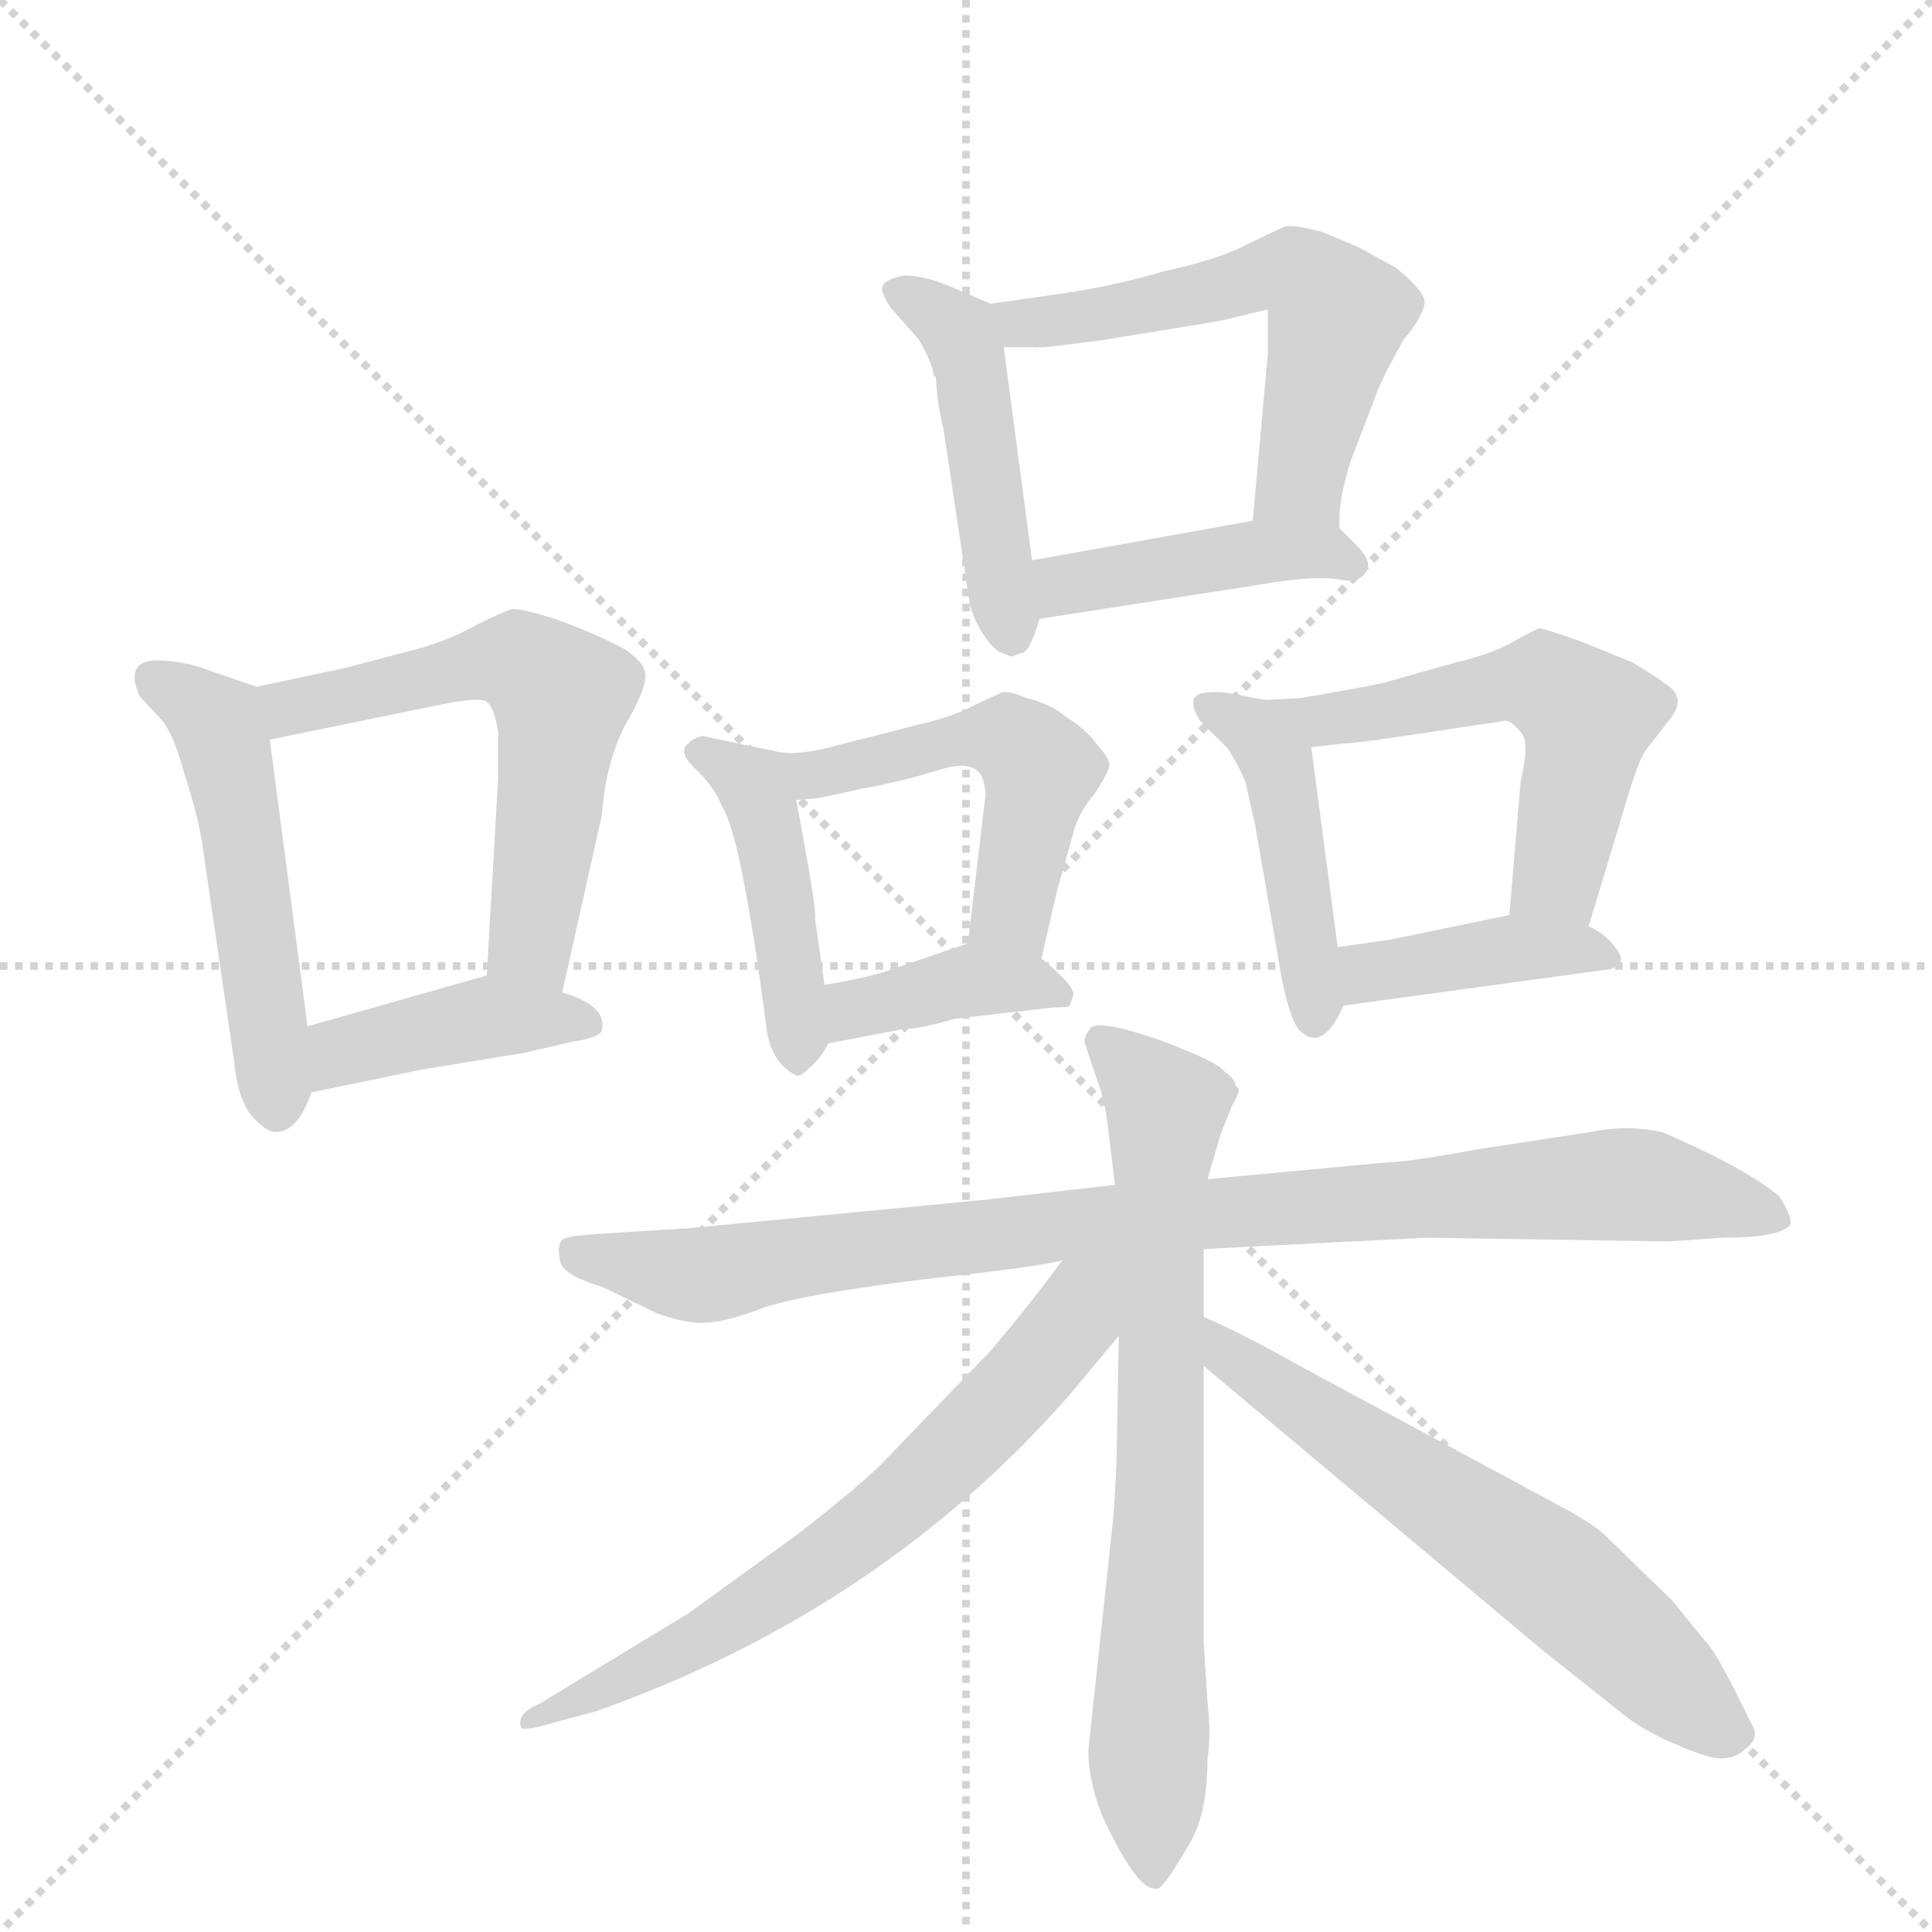 <svg version="1.1" viewBox="0 0 1024 1024" xmlns="http://www.w3.org/2000/svg">
  <g stroke="lightgray" stroke-dasharray="1,1" stroke-width="1" transform="scale(4, 4)">
    <line x1="0" y1="0" x2="256" y2="256"></line>
    <line x1="256" y1="0" x2="0" y2="256"></line>
    <line x1="128" y1="0" x2="128" y2="256"></line>
    <line x1="0" y1="128" x2="256" y2="128"></line>
  </g>
  <g transform="scale(1, -1) translate(0, -848)">
    <style type="text/css">
      
        @keyframes keyframes0 {
          from {
            stroke: blue;
            stroke-dashoffset: 502;
            stroke-width: 128;
          }
          62% {
            animation-timing-function: step-end;
            stroke: blue;
            stroke-dashoffset: 0;
            stroke-width: 128;
          }
          to {
            stroke: black;
            stroke-width: 1024;
          }
        }
        #make-me-a-hanzi-animation-0 {
          animation: keyframes0 0.659s both;
          animation-delay: 0s;
          animation-timing-function: linear;
        }
      
        @keyframes keyframes1 {
          from {
            stroke: blue;
            stroke-dashoffset: 573;
            stroke-width: 128;
          }
          65% {
            animation-timing-function: step-end;
            stroke: blue;
            stroke-dashoffset: 0;
            stroke-width: 128;
          }
          to {
            stroke: black;
            stroke-width: 1024;
          }
        }
        #make-me-a-hanzi-animation-1 {
          animation: keyframes1 0.716s both;
          animation-delay: 0.659s;
          animation-timing-function: linear;
        }
      
        @keyframes keyframes2 {
          from {
            stroke: blue;
            stroke-dashoffset: 407;
            stroke-width: 128;
          }
          57% {
            animation-timing-function: step-end;
            stroke: blue;
            stroke-dashoffset: 0;
            stroke-width: 128;
          }
          to {
            stroke: black;
            stroke-width: 1024;
          }
        }
        #make-me-a-hanzi-animation-2 {
          animation: keyframes2 0.581s both;
          animation-delay: 1.375s;
          animation-timing-function: linear;
        }
      
        @keyframes keyframes3 {
          from {
            stroke: blue;
            stroke-dashoffset: 460;
            stroke-width: 128;
          }
          60% {
            animation-timing-function: step-end;
            stroke: blue;
            stroke-dashoffset: 0;
            stroke-width: 128;
          }
          to {
            stroke: black;
            stroke-width: 1024;
          }
        }
        #make-me-a-hanzi-animation-3 {
          animation: keyframes3 0.624s both;
          animation-delay: 1.956s;
          animation-timing-function: linear;
        }
      
        @keyframes keyframes4 {
          from {
            stroke: blue;
            stroke-dashoffset: 561;
            stroke-width: 128;
          }
          65% {
            animation-timing-function: step-end;
            stroke: blue;
            stroke-dashoffset: 0;
            stroke-width: 128;
          }
          to {
            stroke: black;
            stroke-width: 1024;
          }
        }
        #make-me-a-hanzi-animation-4 {
          animation: keyframes4 0.707s both;
          animation-delay: 2.58s;
          animation-timing-function: linear;
        }
      
        @keyframes keyframes5 {
          from {
            stroke: blue;
            stroke-dashoffset: 421;
            stroke-width: 128;
          }
          58% {
            animation-timing-function: step-end;
            stroke: blue;
            stroke-dashoffset: 0;
            stroke-width: 128;
          }
          to {
            stroke: black;
            stroke-width: 1024;
          }
        }
        #make-me-a-hanzi-animation-5 {
          animation: keyframes5 0.593s both;
          animation-delay: 3.287s;
          animation-timing-function: linear;
        }
      
        @keyframes keyframes6 {
          from {
            stroke: blue;
            stroke-dashoffset: 432;
            stroke-width: 128;
          }
          58% {
            animation-timing-function: step-end;
            stroke: blue;
            stroke-dashoffset: 0;
            stroke-width: 128;
          }
          to {
            stroke: black;
            stroke-width: 1024;
          }
        }
        #make-me-a-hanzi-animation-6 {
          animation: keyframes6 0.602s both;
          animation-delay: 3.88s;
          animation-timing-function: linear;
        }
      
        @keyframes keyframes7 {
          from {
            stroke: blue;
            stroke-dashoffset: 501;
            stroke-width: 128;
          }
          62% {
            animation-timing-function: step-end;
            stroke: blue;
            stroke-dashoffset: 0;
            stroke-width: 128;
          }
          to {
            stroke: black;
            stroke-width: 1024;
          }
        }
        #make-me-a-hanzi-animation-7 {
          animation: keyframes7 0.658s both;
          animation-delay: 4.481s;
          animation-timing-function: linear;
        }
      
        @keyframes keyframes8 {
          from {
            stroke: blue;
            stroke-dashoffset: 381;
            stroke-width: 128;
          }
          55% {
            animation-timing-function: step-end;
            stroke: blue;
            stroke-dashoffset: 0;
            stroke-width: 128;
          }
          to {
            stroke: black;
            stroke-width: 1024;
          }
        }
        #make-me-a-hanzi-animation-8 {
          animation: keyframes8 0.56s both;
          animation-delay: 5.139s;
          animation-timing-function: linear;
        }
      
        @keyframes keyframes9 {
          from {
            stroke: blue;
            stroke-dashoffset: 441;
            stroke-width: 128;
          }
          59% {
            animation-timing-function: step-end;
            stroke: blue;
            stroke-dashoffset: 0;
            stroke-width: 128;
          }
          to {
            stroke: black;
            stroke-width: 1024;
          }
        }
        #make-me-a-hanzi-animation-9 {
          animation: keyframes9 0.609s both;
          animation-delay: 5.699s;
          animation-timing-function: linear;
        }
      
        @keyframes keyframes10 {
          from {
            stroke: blue;
            stroke-dashoffset: 536;
            stroke-width: 128;
          }
          64% {
            animation-timing-function: step-end;
            stroke: blue;
            stroke-dashoffset: 0;
            stroke-width: 128;
          }
          to {
            stroke: black;
            stroke-width: 1024;
          }
        }
        #make-me-a-hanzi-animation-10 {
          animation: keyframes10 0.686s both;
          animation-delay: 6.308s;
          animation-timing-function: linear;
        }
      
        @keyframes keyframes11 {
          from {
            stroke: blue;
            stroke-dashoffset: 396;
            stroke-width: 128;
          }
          56% {
            animation-timing-function: step-end;
            stroke: blue;
            stroke-dashoffset: 0;
            stroke-width: 128;
          }
          to {
            stroke: black;
            stroke-width: 1024;
          }
        }
        #make-me-a-hanzi-animation-11 {
          animation: keyframes11 0.572s both;
          animation-delay: 6.994s;
          animation-timing-function: linear;
        }
      
        @keyframes keyframes12 {
          from {
            stroke: blue;
            stroke-dashoffset: 902;
            stroke-width: 128;
          }
          75% {
            animation-timing-function: step-end;
            stroke: blue;
            stroke-dashoffset: 0;
            stroke-width: 128;
          }
          to {
            stroke: black;
            stroke-width: 1024;
          }
        }
        #make-me-a-hanzi-animation-12 {
          animation: keyframes12 0.984s both;
          animation-delay: 7.566s;
          animation-timing-function: linear;
        }
      
        @keyframes keyframes13 {
          from {
            stroke: blue;
            stroke-dashoffset: 714;
            stroke-width: 128;
          }
          70% {
            animation-timing-function: step-end;
            stroke: blue;
            stroke-dashoffset: 0;
            stroke-width: 128;
          }
          to {
            stroke: black;
            stroke-width: 1024;
          }
        }
        #make-me-a-hanzi-animation-13 {
          animation: keyframes13 0.831s both;
          animation-delay: 8.55s;
          animation-timing-function: linear;
        }
      
        @keyframes keyframes14 {
          from {
            stroke: blue;
            stroke-dashoffset: 646;
            stroke-width: 128;
          }
          68% {
            animation-timing-function: step-end;
            stroke: blue;
            stroke-dashoffset: 0;
            stroke-width: 128;
          }
          to {
            stroke: black;
            stroke-width: 1024;
          }
        }
        #make-me-a-hanzi-animation-14 {
          animation: keyframes14 0.776s both;
          animation-delay: 9.381s;
          animation-timing-function: linear;
        }
      
        @keyframes keyframes15 {
          from {
            stroke: blue;
            stroke-dashoffset: 607;
            stroke-width: 128;
          }
          66% {
            animation-timing-function: step-end;
            stroke: blue;
            stroke-dashoffset: 0;
            stroke-width: 128;
          }
          to {
            stroke: black;
            stroke-width: 1024;
          }
        }
        #make-me-a-hanzi-animation-15 {
          animation: keyframes15 0.744s both;
          animation-delay: 10.157s;
          animation-timing-function: linear;
        }
      
    </style>
    
      <path d="M 136 484 L 107 494 Q 95 498 82 498 Q 66 497 74 479 L 86 466 Q 92 459 98 437 Q 105 415 107 402 L 124 286 Q 126 266 133 257 Q 141 248 146 248 Q 158 248 165 269 L 163 304 L 143 456 C 139 483 139 483 136 484 Z" fill="lightgray"></path>
    
      <path d="M 298 322 L 319 416 Q 321 443 331 463 Q 342 482 342 489 Q 343 496 331 504 Q 314 513 294 520 Q 275 526 271 525 Q 267 524 253 517 Q 239 509 221 504 L 183 494 L 136 484 C 107 478 114 450 143 456 L 231 474 Q 255 479 258 476 Q 262 473 264 460 L 264 435 L 258 331 C 256 301 291 293 298 322 Z" fill="lightgray"></path>
    
      <path d="M 165 269 L 223 281 L 278 290 L 304 296 Q 318 298 319 302 Q 322 315 298 322 L 258 331 L 163 304 C 134 296 136 263 165 269 Z" fill="lightgray"></path>
    
      <path d="M 525 687 L 504 696 Q 490 702 479 702 Q 470 700 468 697 Q 466 694 472 685 L 487 668 Q 494 656 495 649 L 496 648 Q 497 632 500 621 L 514 528 Q 516 520 521 512 Q 527 503 531 502 L 536 500 L 542 502 Q 546 503 551 520 L 547 551 L 532 664 C 529 685 529 685 525 687 Z" fill="lightgray"></path>
    
      <path d="M 716 604 L 731 643 Q 736 654 744 668 Q 754 680 755 687 Q 756 693 740 706 L 720 717 L 701 725 Q 686 729 681 728 L 662 719 Q 648 711 616 704 Q 589 696 560 692 L 525 687 C 495 683 502 664 532 664 L 548 664 Q 550 663 586 668 L 647 678 L 672 684 L 672 661 L 664 572 C 661 542 709 538 710 568 Q 709 582 716 604 Z" fill="lightgray"></path>
    
      <path d="M 551 520 L 667 538 Q 695 543 709 541 Q 723 538 725 548 Q 726 552 718 560 L 710 568 C 700 578 694 577 664 572 L 547 551 C 517 546 521 515 551 520 Z" fill="lightgray"></path>
    
      <path d="M 410 450 L 372 458 Q 366 456 365 454 Q 359 450 368 441 Q 378 432 383 420 Q 393 404 406 305 Q 408 285 422 278 Q 424 277 429 282 Q 435 287 439 295 C 441 298 441 298 437 326 L 432 361 Q 433 366 422 424 C 417 448 417 448 410 450 Z" fill="lightgray"></path>
    
      <path d="M 552 340 L 560 375 L 569 407 Q 572 418 580 427 Q 588 439 588 443 Q 588 446 581 454 Q 575 462 565 468 Q 557 475 544 478 Q 535 482 531 481 L 518 475 Q 505 468 487 464 L 440 452 Q 421 447 410 450 C 380 454 392 422 422 424 L 434 425 L 457 430 Q 479 434 498 440 Q 517 446 521 435 Q 523 427 522 424 L 513 348 C 509 318 545 311 552 340 Z" fill="lightgray"></path>
    
      <path d="M 439 295 L 481 303 Q 485 302 506 308 L 558 314 Q 566 314 567 315 L 569 321 Q 569 326 552 340 C 534 355 534 355 513 348 L 472 334 Q 461 330 437 326 C 407 321 410 289 439 295 Z" fill="lightgray"></path>
    
      <path d="M 665 412 L 677 343 Q 683 304 691 300 Q 702 292 712 315 C 713 317 713 317 709 346 L 695 452 C 692 473 692 473 671 477 L 649 481 Q 635 482 633 478 Q 631 474 636 466 L 651 451 Q 656 443 660 434 Q 663 420 665 412 Z" fill="lightgray"></path>
    
      <path d="M 842 357 L 861 420 Q 868 444 872 450 L 886 468 Q 894 479 882 486 Q 880 488 865 497 L 838 508 Q 818 515 816 515 Q 815 515 804 509 Q 793 502 772 497 L 733 486 Q 719 483 689 478 L 671 477 C 641 475 665 449 695 452 L 713 454 Q 719 454 758 460 L 798 466 Q 801 466 806 460 Q 811 455 806 434 L 800 363 C 797 333 833 328 842 357 Z" fill="lightgray"></path>
    
      <path d="M 712 315 L 851 334 Q 855 334 858 337 Q 861 340 856 346 Q 851 353 842 357 C 822 367 822 367 800 363 L 737 350 L 709 346 C 679 342 682 311 712 315 Z" fill="lightgray"></path>
    
      <path d="M 638 186 L 756 192 L 884 190 L 913 192 Q 944 192 949 199 Q 950 203 943 214 Q 925 229 881 248 Q 862 252 843 248 L 784 239 Q 746 232 736 232 L 640 223 L 591 220 L 521 212 L 365 197 L 317 194 Q 301 193 298 191 Q 295 188 297 179 Q 299 172 319 166 L 348 152 Q 365 146 374 147 Q 384 147 405 155 Q 426 162 490 170 Q 554 177 563 180 L 638 186 Z" fill="lightgray"></path>
    
      <path d="M 593 140 L 592 86 Q 592 69 590 43 L 577 -78 Q 576 -93 584 -114 Q 602 -153 612 -153 Q 614 -154 617 -150 Q 620 -147 630 -130 Q 640 -114 640 -84 Q 642 -72 640 -54 L 638 -23 L 638 124 L 638 150 L 638 186 L 640 223 L 647 247 L 653 262 Q 659 272 655 272 Q 655 276 649 280 Q 646 285 614 297 Q 582 308 578 303 Q 574 298 575 295 L 581 277 Q 586 265 588 244 L 591 220 L 593 140 Z" fill="lightgray"></path>
    
      <path d="M 563 180 Q 547 158 525 132 L 470 75 Q 459 63 423 35 L 365 -7 L 286 -55 Q 274 -60 276 -67 Q 276 -70 290 -66 L 316 -59 Q 468 -5 568 110 L 593 140 C 631 186 587 213 563 180 Z" fill="lightgray"></path>
    
      <path d="M 638 124 L 818 -27 L 857 -58 Q 870 -69 887 -76 Q 905 -84 912 -84 Q 920 -84 925 -79 Q 931 -75 930 -69 L 925 -59 Q 910 -28 904 -22 L 886 0 L 851 34 Q 846 39 832 47 L 689 124 Q 657 142 638 150 C 611 162 615 143 638 124 Z" fill="lightgray"></path>
    
    
      <clipPath id="make-me-a-hanzi-clip-0">
        <path d="M 136 484 L 107 494 Q 95 498 82 498 Q 66 497 74 479 L 86 466 Q 92 459 98 437 Q 105 415 107 402 L 124 286 Q 126 266 133 257 Q 141 248 146 248 Q 158 248 165 269 L 163 304 L 143 456 C 139 483 139 483 136 484 Z"></path>
      </clipPath>
      <path clip-path="url(#make-me-a-hanzi-clip-0)" d="M 81 487 L 115 465 L 121 445 L 146 262" fill="none" id="make-me-a-hanzi-animation-0" stroke-dasharray="374 748" stroke-linecap="round"></path>
    
      <clipPath id="make-me-a-hanzi-clip-1">
        <path d="M 298 322 L 319 416 Q 321 443 331 463 Q 342 482 342 489 Q 343 496 331 504 Q 314 513 294 520 Q 275 526 271 525 Q 267 524 253 517 Q 239 509 221 504 L 183 494 L 136 484 C 107 478 114 450 143 456 L 231 474 Q 255 479 258 476 Q 262 473 264 460 L 264 435 L 258 331 C 256 301 291 293 298 322 Z"></path>
      </clipPath>
      <path clip-path="url(#make-me-a-hanzi-clip-1)" d="M 143 478 L 162 474 L 269 498 L 289 488 L 298 479 L 281 352 L 293 330" fill="none" id="make-me-a-hanzi-animation-1" stroke-dasharray="445 890" stroke-linecap="round"></path>
    
      <clipPath id="make-me-a-hanzi-clip-2">
        <path d="M 165 269 L 223 281 L 278 290 L 304 296 Q 318 298 319 302 Q 322 315 298 322 L 258 331 L 163 304 C 134 296 136 263 165 269 Z"></path>
      </clipPath>
      <path clip-path="url(#make-me-a-hanzi-clip-2)" d="M 171 275 L 182 290 L 216 300 L 260 309 L 312 306" fill="none" id="make-me-a-hanzi-animation-2" stroke-dasharray="279 558" stroke-linecap="round"></path>
    
      <clipPath id="make-me-a-hanzi-clip-3">
        <path d="M 525 687 L 504 696 Q 490 702 479 702 Q 470 700 468 697 Q 466 694 472 685 L 487 668 Q 494 656 495 649 L 496 648 Q 497 632 500 621 L 514 528 Q 516 520 521 512 Q 527 503 531 502 L 536 500 L 542 502 Q 546 503 551 520 L 547 551 L 532 664 C 529 685 529 685 525 687 Z"></path>
      </clipPath>
      <path clip-path="url(#make-me-a-hanzi-clip-3)" d="M 476 693 L 502 678 L 515 655 L 537 509" fill="none" id="make-me-a-hanzi-animation-3" stroke-dasharray="332 664" stroke-linecap="round"></path>
    
      <clipPath id="make-me-a-hanzi-clip-4">
        <path d="M 716 604 L 731 643 Q 736 654 744 668 Q 754 680 755 687 Q 756 693 740 706 L 720 717 L 701 725 Q 686 729 681 728 L 662 719 Q 648 711 616 704 Q 589 696 560 692 L 525 687 C 495 683 502 664 532 664 L 548 664 Q 550 663 586 668 L 647 678 L 672 684 L 672 661 L 664 572 C 661 542 709 538 710 568 Q 709 582 716 604 Z"></path>
      </clipPath>
      <path clip-path="url(#make-me-a-hanzi-clip-4)" d="M 532 683 L 544 677 L 574 679 L 675 704 L 689 702 L 708 683 L 689 592 L 703 573" fill="none" id="make-me-a-hanzi-animation-4" stroke-dasharray="433 866" stroke-linecap="round"></path>
    
      <clipPath id="make-me-a-hanzi-clip-5">
        <path d="M 551 520 L 667 538 Q 695 543 709 541 Q 723 538 725 548 Q 726 552 718 560 L 710 568 C 700 578 694 577 664 572 L 547 551 C 517 546 521 515 551 520 Z"></path>
      </clipPath>
      <path clip-path="url(#make-me-a-hanzi-clip-5)" d="M 557 529 L 565 538 L 670 555 L 701 556 L 715 550" fill="none" id="make-me-a-hanzi-animation-5" stroke-dasharray="293 586" stroke-linecap="round"></path>
    
      <clipPath id="make-me-a-hanzi-clip-6">
        <path d="M 410 450 L 372 458 Q 366 456 365 454 Q 359 450 368 441 Q 378 432 383 420 Q 393 404 406 305 Q 408 285 422 278 Q 424 277 429 282 Q 435 287 439 295 C 441 298 441 298 437 326 L 432 361 Q 433 366 422 424 C 417 448 417 448 410 450 Z"></path>
      </clipPath>
      <path clip-path="url(#make-me-a-hanzi-clip-6)" d="M 373 449 L 403 423 L 417 353 L 421 288" fill="none" id="make-me-a-hanzi-animation-6" stroke-dasharray="304 608" stroke-linecap="round"></path>
    
      <clipPath id="make-me-a-hanzi-clip-7">
        <path d="M 552 340 L 560 375 L 569 407 Q 572 418 580 427 Q 588 439 588 443 Q 588 446 581 454 Q 575 462 565 468 Q 557 475 544 478 Q 535 482 531 481 L 518 475 Q 505 468 487 464 L 440 452 Q 421 447 410 450 C 380 454 392 422 422 424 L 434 425 L 457 430 Q 479 434 498 440 Q 517 446 521 435 Q 523 427 522 424 L 513 348 C 509 318 545 311 552 340 Z"></path>
      </clipPath>
      <path clip-path="url(#make-me-a-hanzi-clip-7)" d="M 416 445 L 429 437 L 521 458 L 542 452 L 552 440 L 536 364 L 547 347" fill="none" id="make-me-a-hanzi-animation-7" stroke-dasharray="373 746" stroke-linecap="round"></path>
    
      <clipPath id="make-me-a-hanzi-clip-8">
        <path d="M 439 295 L 481 303 Q 485 302 506 308 L 558 314 Q 566 314 567 315 L 569 321 Q 569 326 552 340 C 534 355 534 355 513 348 L 472 334 Q 461 330 437 326 C 407 321 410 289 439 295 Z"></path>
      </clipPath>
      <path clip-path="url(#make-me-a-hanzi-clip-8)" d="M 445 303 L 453 313 L 516 329 L 543 328 L 562 320" fill="none" id="make-me-a-hanzi-animation-8" stroke-dasharray="253 506" stroke-linecap="round"></path>
    
      <clipPath id="make-me-a-hanzi-clip-9">
        <path d="M 665 412 L 677 343 Q 683 304 691 300 Q 702 292 712 315 C 713 317 713 317 709 346 L 695 452 C 692 473 692 473 671 477 L 649 481 Q 635 482 633 478 Q 631 474 636 466 L 651 451 Q 656 443 660 434 Q 663 420 665 412 Z"></path>
      </clipPath>
      <path clip-path="url(#make-me-a-hanzi-clip-9)" d="M 639 473 L 664 462 L 678 442 L 697 310" fill="none" id="make-me-a-hanzi-animation-9" stroke-dasharray="313 626" stroke-linecap="round"></path>
    
      <clipPath id="make-me-a-hanzi-clip-10">
        <path d="M 842 357 L 861 420 Q 868 444 872 450 L 886 468 Q 894 479 882 486 Q 880 488 865 497 L 838 508 Q 818 515 816 515 Q 815 515 804 509 Q 793 502 772 497 L 733 486 Q 719 483 689 478 L 671 477 C 641 475 665 449 695 452 L 713 454 Q 719 454 758 460 L 798 466 Q 801 466 806 460 Q 811 455 806 434 L 800 363 C 797 333 833 328 842 357 Z"></path>
      </clipPath>
      <path clip-path="url(#make-me-a-hanzi-clip-10)" d="M 676 474 L 707 467 L 811 486 L 833 477 L 840 458 L 828 396 L 824 382 L 808 369" fill="none" id="make-me-a-hanzi-animation-10" stroke-dasharray="408 816" stroke-linecap="round"></path>
    
      <clipPath id="make-me-a-hanzi-clip-11">
        <path d="M 712 315 L 851 334 Q 855 334 858 337 Q 861 340 856 346 Q 851 353 842 357 C 822 367 822 367 800 363 L 737 350 L 709 346 C 679 342 682 311 712 315 Z"></path>
      </clipPath>
      <path clip-path="url(#make-me-a-hanzi-clip-11)" d="M 719 323 L 726 333 L 805 346 L 852 340" fill="none" id="make-me-a-hanzi-animation-11" stroke-dasharray="268 536" stroke-linecap="round"></path>
    
      <clipPath id="make-me-a-hanzi-clip-12">
        <path d="M 638 186 L 756 192 L 884 190 L 913 192 Q 944 192 949 199 Q 950 203 943 214 Q 925 229 881 248 Q 862 252 843 248 L 784 239 Q 746 232 736 232 L 640 223 L 591 220 L 521 212 L 365 197 L 317 194 Q 301 193 298 191 Q 295 188 297 179 Q 299 172 319 166 L 348 152 Q 365 146 374 147 Q 384 147 405 155 Q 426 162 490 170 Q 554 177 563 180 L 638 186 Z"></path>
      </clipPath>
      <path clip-path="url(#make-me-a-hanzi-clip-12)" d="M 303 185 L 370 172 L 556 198 L 853 220 L 909 213 L 943 201" fill="none" id="make-me-a-hanzi-animation-12" stroke-dasharray="774 1548" stroke-linecap="round"></path>
    
      <clipPath id="make-me-a-hanzi-clip-13">
        <path d="M 593 140 L 592 86 Q 592 69 590 43 L 577 -78 Q 576 -93 584 -114 Q 602 -153 612 -153 Q 614 -154 617 -150 Q 620 -147 630 -130 Q 640 -114 640 -84 Q 642 -72 640 -54 L 638 -23 L 638 124 L 638 150 L 638 186 L 640 223 L 647 247 L 653 262 Q 659 272 655 272 Q 655 276 649 280 Q 646 285 614 297 Q 582 308 578 303 Q 574 298 575 295 L 581 277 Q 586 265 588 244 L 591 220 L 593 140 Z"></path>
      </clipPath>
      <path clip-path="url(#make-me-a-hanzi-clip-13)" d="M 583 297 L 618 261 L 608 -82 L 612 -147" fill="none" id="make-me-a-hanzi-animation-13" stroke-dasharray="586 1172" stroke-linecap="round"></path>
    
      <clipPath id="make-me-a-hanzi-clip-14">
        <path d="M 563 180 Q 547 158 525 132 L 470 75 Q 459 63 423 35 L 365 -7 L 286 -55 Q 274 -60 276 -67 Q 276 -70 290 -66 L 316 -59 Q 468 -5 568 110 L 593 140 C 631 186 587 213 563 180 Z"></path>
      </clipPath>
      <path clip-path="url(#make-me-a-hanzi-clip-14)" d="M 585 175 L 546 119 L 457 35 L 365 -25 L 283 -62" fill="none" id="make-me-a-hanzi-animation-14" stroke-dasharray="518 1036" stroke-linecap="round"></path>
    
      <clipPath id="make-me-a-hanzi-clip-15">
        <path d="M 638 124 L 818 -27 L 857 -58 Q 870 -69 887 -76 Q 905 -84 912 -84 Q 920 -84 925 -79 Q 931 -75 930 -69 L 925 -59 Q 910 -28 904 -22 L 886 0 L 851 34 Q 846 39 832 47 L 689 124 Q 657 142 638 150 C 611 162 615 143 638 124 Z"></path>
      </clipPath>
      <path clip-path="url(#make-me-a-hanzi-clip-15)" d="M 641 144 L 652 128 L 821 14 L 918 -69" fill="none" id="make-me-a-hanzi-animation-15" stroke-dasharray="479 958" stroke-linecap="round"></path>
    
  </g>
</svg>